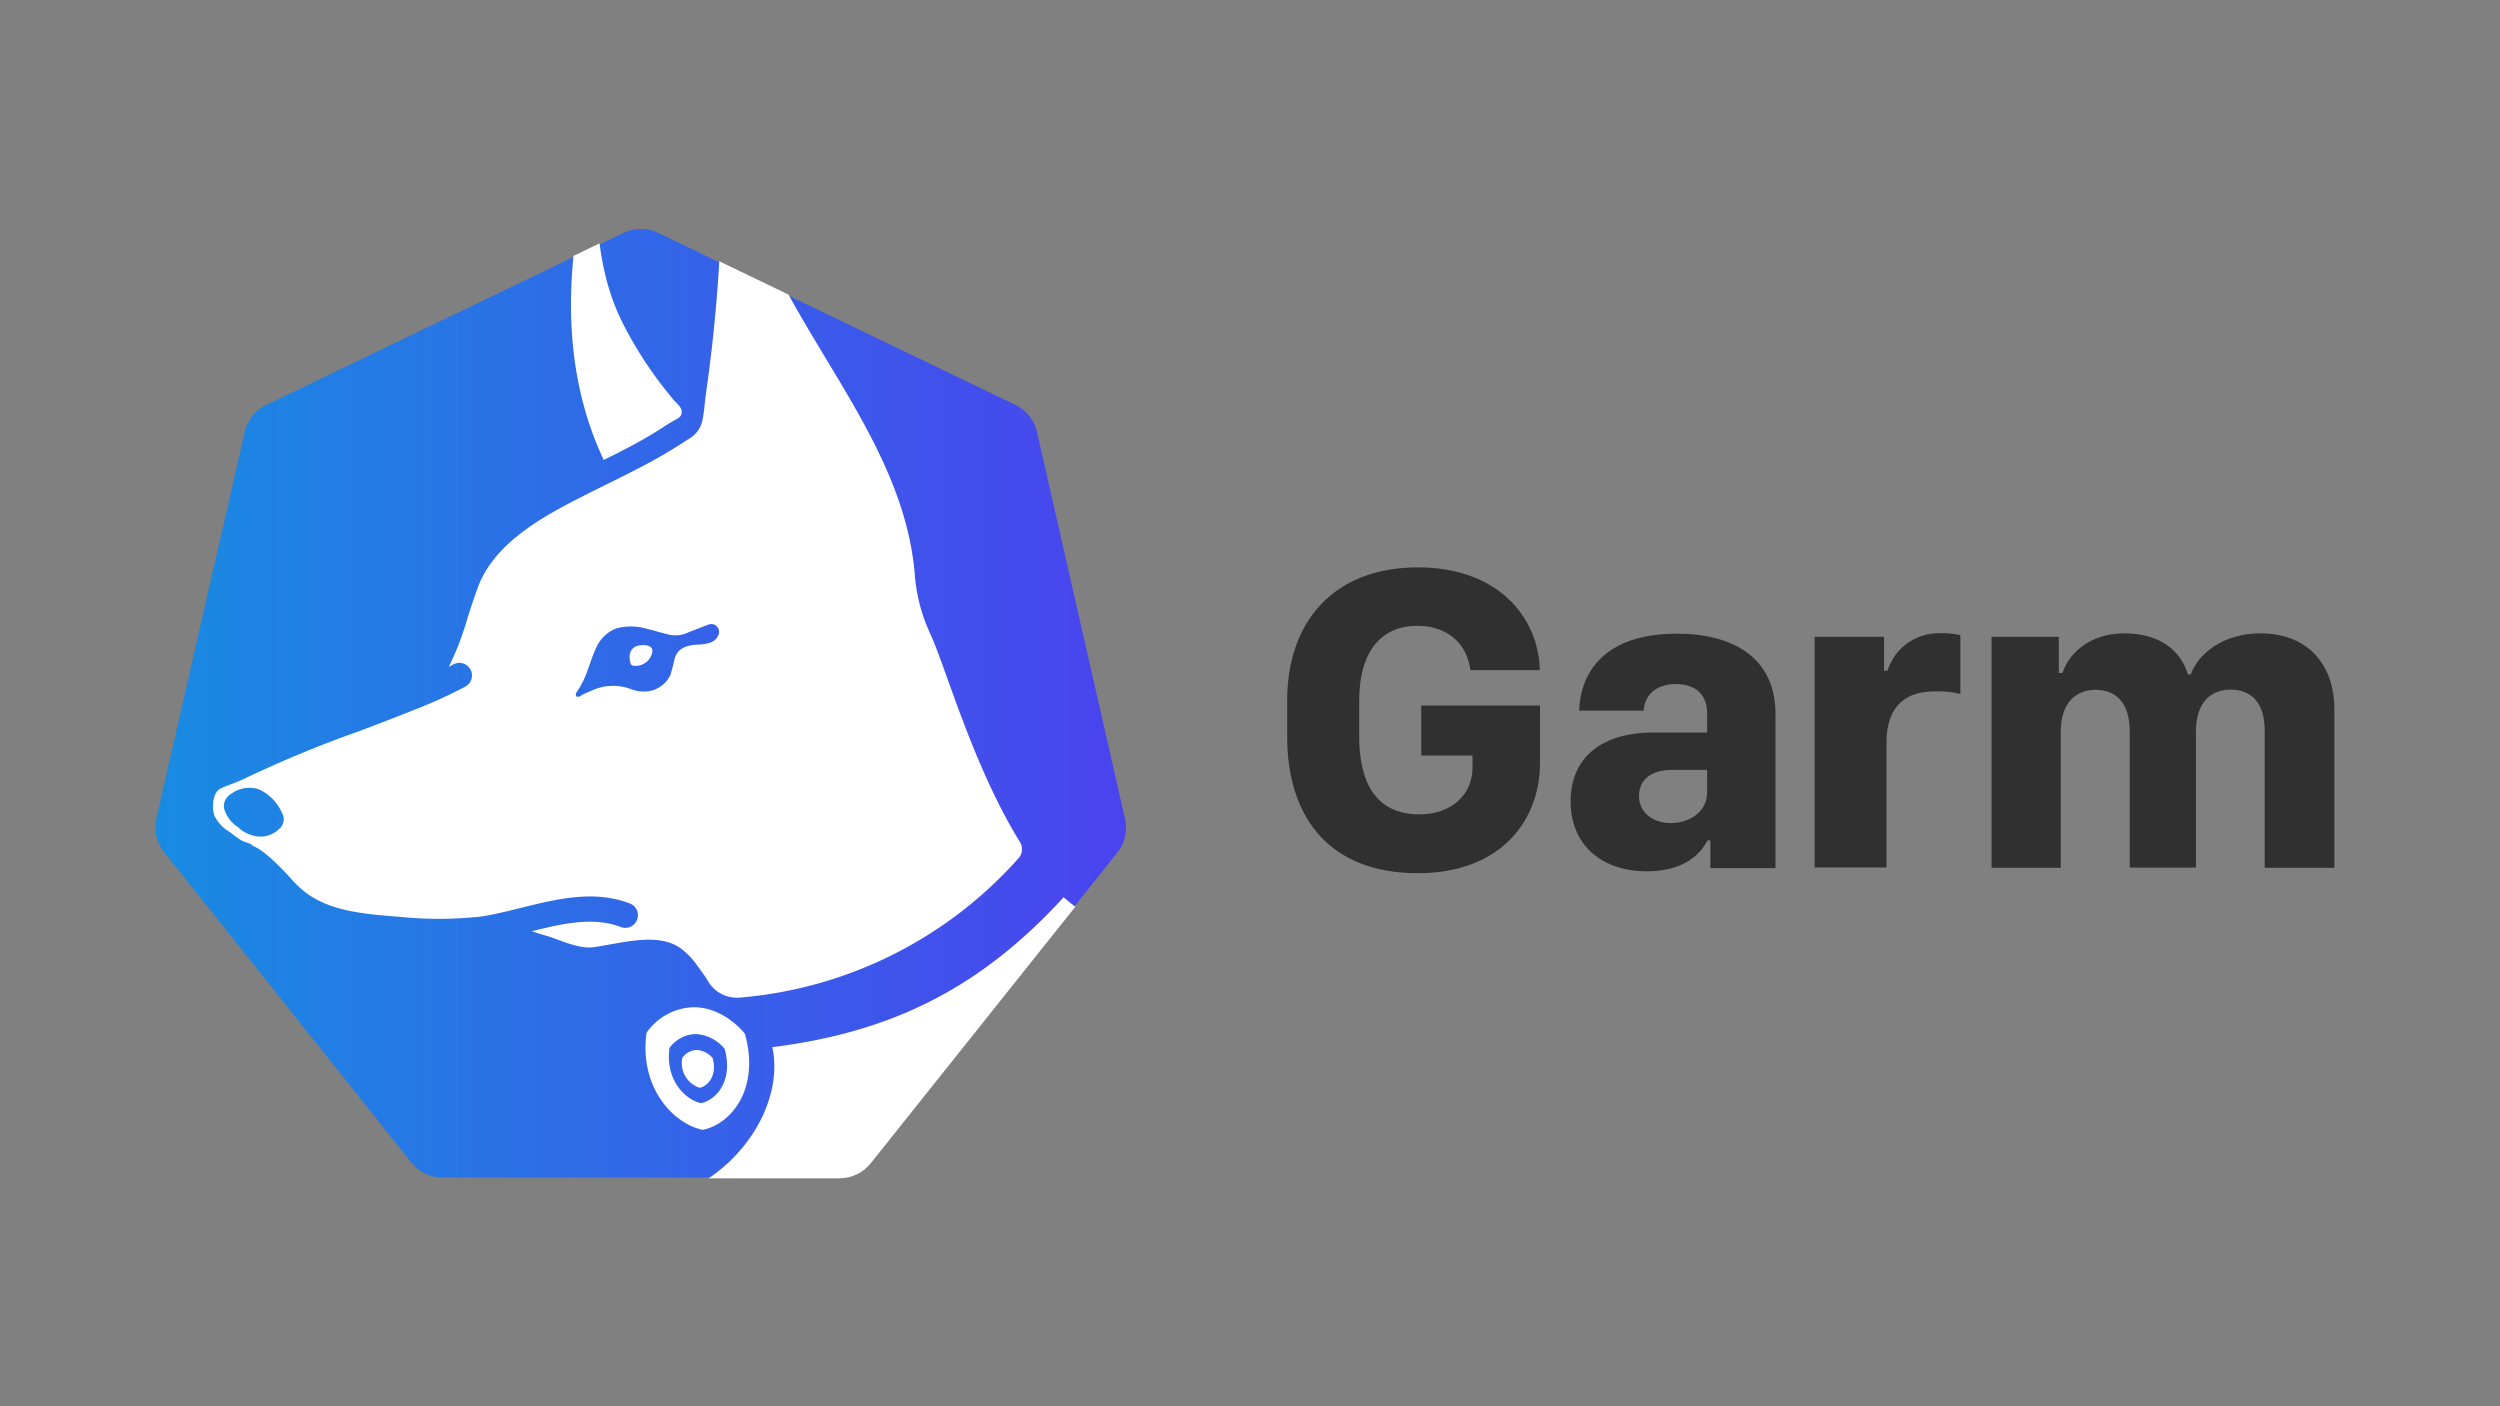<svg id="レイヤー_1" data-name="レイヤー 1" xmlns="http://www.w3.org/2000/svg" xmlns:xlink="http://www.w3.org/1999/xlink" viewBox="0 0 400 225"><rect x="0" y="0" width="400" height="225" fill="#808080" stroke="none"/><defs><style>.cls-1{fill:none;}.cls-2{fill:#303030;}.cls-3{fill:url(#名称未設定グラデーション_6);}.cls-4{fill:#fff;}.cls-5{clip-path:url(#clip-path);}</style><linearGradient id="名称未設定グラデーション_6" x1="24.87" y1="112.5" x2="180.19" y2="112.5" gradientUnits="userSpaceOnUse"><stop offset="0" stop-color="#198be2"/><stop offset="1" stop-color="#4a43ee"/></linearGradient><clipPath id="clip-path"><path id="SVGID" class="cls-1" d="M166.06,69l14.14,62a6.4,6.4,0,0,1-1.24,5.42l-39.64,49.7a6.4,6.4,0,0,1-5,2.41H70.74a6.4,6.4,0,0,1-5-2.41L26.1,136.43A6.4,6.4,0,0,1,24.86,131L39,69a6.4,6.4,0,0,1,3.47-4.35L99.76,37.1a6.4,6.4,0,0,1,5.56,0L162.6,64.68A6.4,6.4,0,0,1,166.06,69Z"/></clipPath></defs><title>athenz_data</title><path class="cls-2" d="M235.26,107.22c-0.48-4-3.43-7.09-8.48-7.09-6,0-9.31,4.36-9.31,12v5.71c0,7.09,2.49,12.46,9.62,12.46,5.4,0,8.51-3.43,8.51-7.41v-2h-8.2v-8h19v9.17c0,9.21-6.26,17.65-19.55,17.65-14.6,0-20.9-9.45-20.9-21.8v-5.85c0-12.56,7.41-21.28,20.94-21.28,12.67,0,19.28,7.86,19.48,16.44H235.26Z"/><path class="cls-2" d="M263.52,139.41c-7.23,0-12.22-4.19-12.22-11.21,0-6.75,4.67-11,13.29-11h8.55v-3.08c0-3-1.87-4.67-5-4.67s-5,1.73-5.16,4.26H252.66c0.21-6,3.91-12.32,15.64-12.32,8.86,0,15.78,3.74,15.78,12.87v24.64H273.66v-4.43h-0.48C271.93,137,269,139.41,263.52,139.41Zm9.62-12.6v-3.63h-5.61c-3.43,0-5.29,1.66-5.29,4.15,0,2.91,2.49,4.36,5.09,4.36C270.48,131.69,273.14,129.75,273.14,126.81Z"/><path class="cls-2" d="M290.34,101.89h11.11v5.43H302a8.56,8.56,0,0,1,8.34-6,12.66,12.66,0,0,1,3.32.31v9.41a15.09,15.09,0,0,0-4-.42c-5.68,0-7.82,3.29-7.82,8.24v19.93H290.34v-37Z"/><path class="cls-2" d="M318.65,101.89h10.76v5.78H330c0.9-2.8,4-6.33,9.9-6.33,5.64,0,9,2.7,10.17,6.58h0.45c1.07-3.08,4.88-6.58,11.18-6.58,7.51,0,11.8,4.95,11.8,12.18v25.33H362.35v-22c0-4.67-2.39-6.51-5.43-6.51-3.39,0-5.57,2.25-5.57,6.75v21.73H340.76V117.08c0-5.09-2.6-6.71-5.5-6.71s-5.54,1.87-5.54,6.68v21.8H318.65v-37Z"/><g id="_グループ_" data-name="&lt;グループ&gt;"><path class="cls-3" d="M165.92,69.12L180,131a6.39,6.39,0,0,1-1.23,5.41L139.25,186a6.39,6.39,0,0,1-5,2.41H70.81a6.39,6.39,0,0,1-5-2.41L26.27,136.37A6.39,6.39,0,0,1,25,131L39.15,69.12a6.39,6.39,0,0,1,3.46-4.34L99.77,37.26a6.39,6.39,0,0,1,5.54,0l57.15,27.52A6.39,6.39,0,0,1,165.92,69.12Z"/></g><path class="cls-4" d="M102.23,103.28c-1.45.24-1.72,1.63-1.33,2.85a0.61,0.61,0,0,0,.15.27,0.56,0.56,0,0,0,.32.11,2.69,2.69,0,0,0,3-2.21C104.52,103.12,103,103.16,102.23,103.28Z"/><path class="cls-4" d="M111.5,168a3.6,3.6,0,0,1,2.52,1.29c0.76,2.72-.68,4.47-2.07,4.76a4.15,4.15,0,0,1-2.78-4.79A2.92,2.92,0,0,1,111.5,168Z"/><path class="cls-4" d="M119.21,165.49c2.39,8.71-2.19,14.3-6.68,15.27h-0.17c-4.65-1-10.09-6.75-8.92-15.5a9.44,9.44,0,0,1,7.57-4.1c4.39,0,7.46,3.36,8.1,4.13Zm-7,11c2.52-.55,5.1-3.7,3.75-8.6l-0.06-.13a6.49,6.49,0,0,0-4.56-2.31,5.34,5.34,0,0,0-4.24,2.24l0,0.13c-0.62,4.89,2.43,8.08,5,8.67h0.09"/><g class="cls-5"><path class="cls-4" d="M114.33,194.58h20.31a6.49,6.49,0,0,0,5.07-2.44l40.4-40.72c-0.66-.59-9.28-7.19-9.92-7.87-13.89,15.18-28.33,21.67-46.62,24,1.54,7-2.47,15.81-10.31,21.07Z"/><path class="cls-4" d="M108.21,64.43a3.91,3.91,0,0,1,.68.82,1.28,1.28,0,0,1,0,1.31,2,2,0,0,1-.73.55c-1.13.6-2.16,1.33-3.25,2s-2.47,1.47-3.74,2.15c-1.51.8-3,1.56-4.57,2.33-6.22-13.14-6.4-28.15-3.16-43.18a2,2,0,0,1,.64-1.21,1.09,1.09,0,0,1,1.18,1.18c0.33,7.28.89,13.93,4,20.56a62.44,62.44,0,0,0,7.47,11.75c0.36,0.46.72,0.91,1.09,1.35C107.95,64.17,108.08,64.3,108.21,64.43Z"/><path class="cls-4" d="M151.8,109.18c-0.91-2.56-1.71-4.76-2.42-6.54l-0.37-.87a27.81,27.81,0,0,1-2.6-9.26c-0.87-13-7.75-24.35-14.4-35.36-2-3.34-4.12-6.83-6-10.29a66.56,66.56,0,0,1-5.26-13.38c-0.41-1.39-.85-2.83-1.35-4.34l0-.07c-0.76-2.3-3.88-1.58-3.89.84a255.6,255.6,0,0,1-2.58,33.25c-0.07.46-.11,0.91-0.16,1.35-0.09.85-.18,1.69-0.34,2.52A4.47,4.47,0,0,1,110,70.34l-0.28.2c-1.92,1.24-3.89,2.44-6.08,3.61s-4.21,2.17-6.33,3.22c-1.26.62-2.52,1.24-3.77,1.88-5.88,3-13.94,7.13-16.87,14.18C76,95.19,75.39,97,74.82,98.84a47.58,47.58,0,0,1-3,7.84c0.25-.12.5-0.25,0.71-0.37a2,2,0,1,1,1.94,3.54A76.24,76.24,0,0,1,66,113.68c-2.68,1.08-5.58,2.19-8.55,3.31a189,189,0,0,0-18.61,7.72c-2.77,1.24-3.9,1.24-4.4,2.39a4.62,4.62,0,0,0-.36,1.81,4.48,4.48,0,0,0,.23,1.6,6.09,6.09,0,0,0,2.33,2.54l1.15,0.85a6.2,6.2,0,0,0,.94.61,4.31,4.31,0,0,0,.64.26A4.12,4.12,0,0,1,40,135c0.21,0.1.36,0.28,0.57,0.38a8.69,8.69,0,0,1,.8.43,10.66,10.66,0,0,1,1.24.9l0.3,0.25a40.27,40.27,0,0,1,3.48,3.43,18.85,18.85,0,0,0,2.35,2.29c3.86,3,9.1,3.56,15.07,4a62.12,62.12,0,0,0,12.85,0c1-.12,2-0.32,2.93-0.53,1.26-.27,2.54-0.59,3.82-0.91,5.71-1.4,11.61-2.88,17.35-.69a2,2,0,0,1,1.17,2.61,2,2,0,0,1-2.6,1.16c-4.37-1.65-9.17-.59-14.26.68l1.35,0.43c0.62,0.18,1.28.37,2,.62,2.08,0.75,4.56,1.79,6.59,1.49,4.5-.64,10-2.32,13.62,0a11.7,11.7,0,0,1,3,3.06A28.36,28.36,0,0,1,113.3,157a5.34,5.34,0,0,0,5,2.62A67.07,67.07,0,0,0,163,137.28a2.17,2.17,0,0,0,.18-2.57C158,126.29,154.45,116.52,151.8,109.18ZM44.61,132.67a4.19,4.19,0,0,1-3.15,1.18,5.49,5.49,0,0,1-3.4-1.52,5.14,5.14,0,0,1-2.21-3,2.25,2.25,0,0,1,.22-1.38,2.93,2.93,0,0,1,1.1-1.06,4.81,4.81,0,0,1,4.26-.59,7.07,7.07,0,0,1,1.6,1,7.34,7.34,0,0,1,2.08,2.75A2,2,0,0,1,44.61,132.67ZM115,101.46a2.19,2.19,0,0,1-1.47,1.4,8.11,8.11,0,0,1-2.09.29c-1.64.11-3,.56-3.51,2.26a24.47,24.47,0,0,1-.68,2.61,4.61,4.61,0,0,1-3.45,2.57,5.73,5.73,0,0,1-3-.39,8.14,8.14,0,0,0-6.08.27c-0.58.27-.66,0.25-1.69,0.77a1.85,1.85,0,0,1-.31.22c-0.74.13-.57-0.35-0.57-0.48a2.48,2.48,0,0,1,.35-0.59,14.13,14.13,0,0,0,1.54-3.24c0.42-1.1.76-2.24,1.26-3.3a5.94,5.94,0,0,1,3.18-3.26,8.76,8.76,0,0,1,4.94,0c1.29,0.3,2.56.71,3.85,1a4.63,4.63,0,0,0,2.68-.34c1-.38,2.06-0.8,3.09-1.2a3,3,0,0,1,.68-0.2,1.18,1.18,0,0,1,.3,0A1.29,1.29,0,0,1,115,101.46Z"/></g></svg>